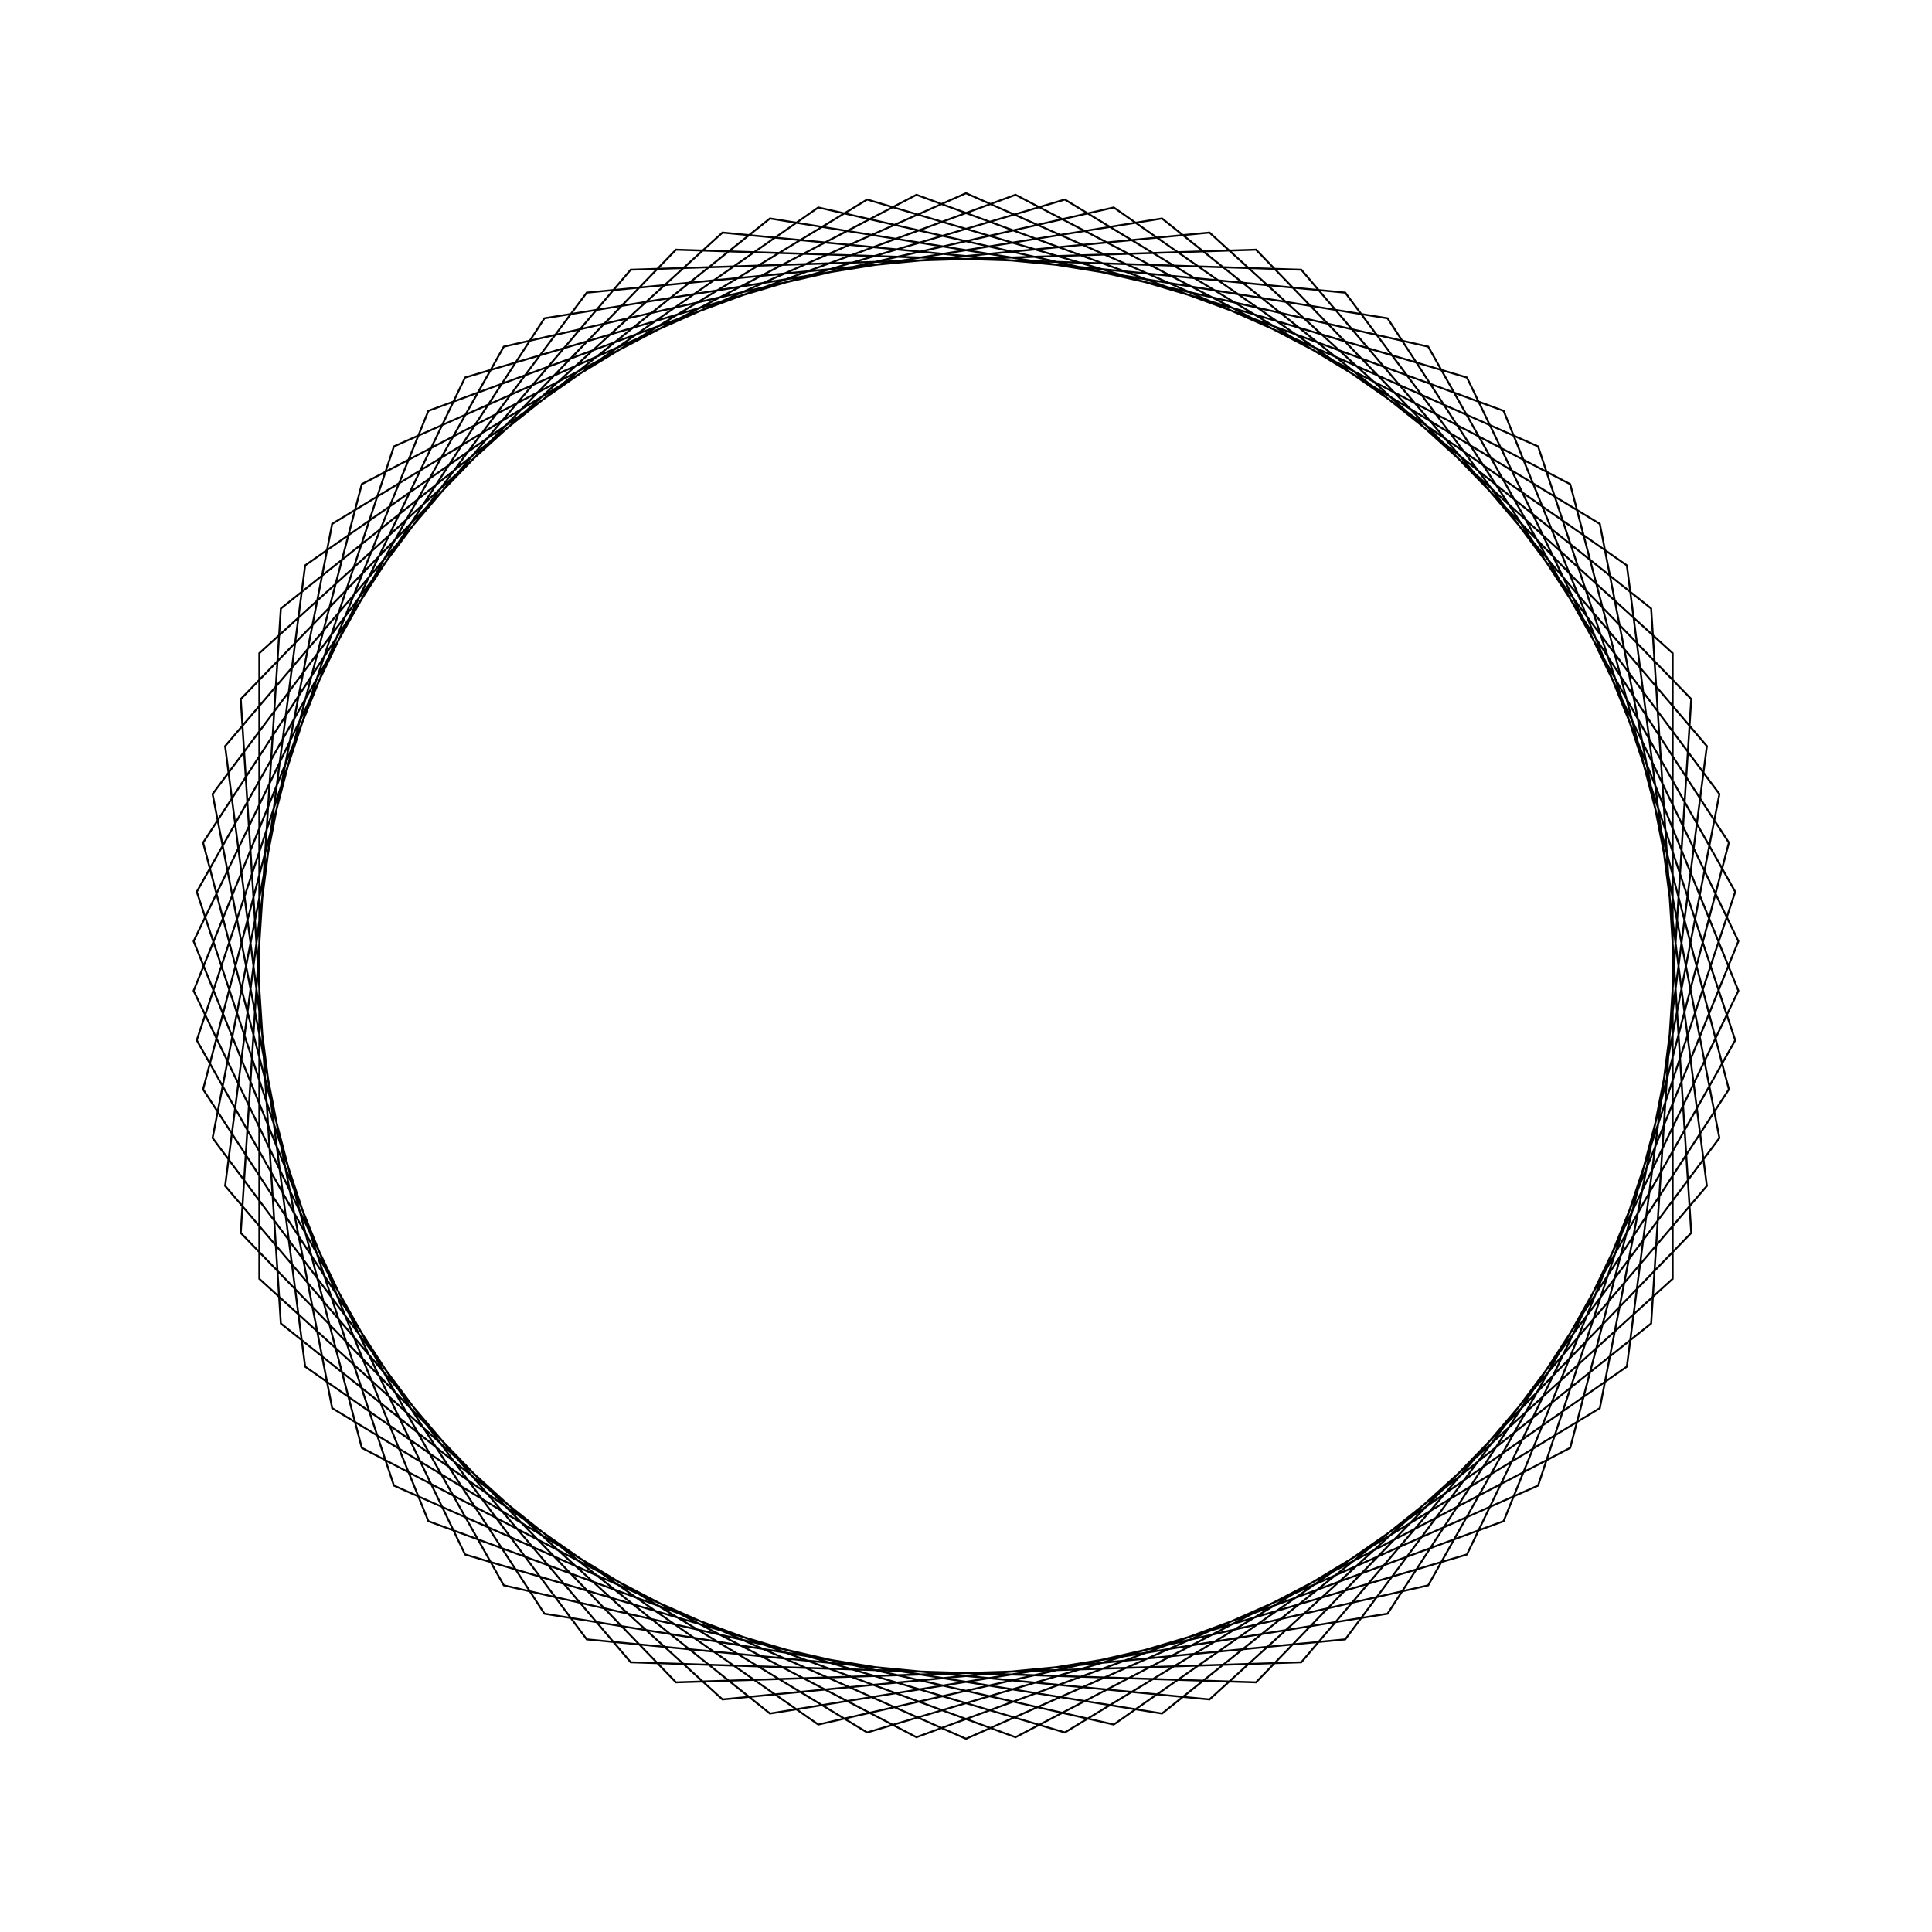 <?xml version="1.0" ?>
<svg height="100" width="100">
  <path d="M 50.0,90.0 L 79.611,76.892 L 89.815,46.159 L 73.924,17.943 L 42.354,10.738 L 15.794,29.264 L 11.653,61.381 L 32.645,86.039 L 65.011,87.077 L 87.539,63.815 L 85.464,31.498 L 60.146,11.308 L 28.179,16.476 L 10.513,43.616 L 18.727,74.94 L 47.437,89.918 L 77.827,78.734 L 89.979,48.718 L 75.929,19.542 L 44.885,10.328 L 17.193,27.115 L 11.003,58.901 L 30.371,84.853 L 62.604,87.962 L 86.577,66.191 L 86.577,33.809 L 62.604,12.038 L 30.371,15.147 L 11.003,41.099 L 17.193,72.885 L 44.885,89.672 L 75.929,80.458 L 89.979,51.282 L 77.827,21.266 L 47.437,10.082 L 18.727,25.06 L 10.513,56.384 L 28.179,83.524 L 60.146,88.692 L 85.464,68.502 L 87.539,36.185 L 65.011,12.923 L 32.645,13.961 L 11.653,38.619 L 15.794,70.736 L 42.354,89.262 L 73.924,82.057 L 89.815,53.841 L 79.611,23.108 L 50.0,10.0 L 20.389,23.108 L 10.185,53.841 L 26.076,82.057 L 57.646,89.262 L 84.206,70.736 L 88.347,38.619 L 67.355,13.961 L 34.989,12.923 L 12.461,36.185 L 14.536,68.502 L 39.854,88.692 L 71.821,83.524 L 89.487,56.384 L 81.273,25.06 L 52.563,10.082 L 22.173,21.266 L 10.021,51.282 L 24.071,80.458 L 55.115,89.672 L 82.807,72.885 L 88.997,41.099 L 69.629,15.147 L 37.396,12.038 L 13.423,33.809 L 13.423,66.191 L 37.396,87.962 L 69.629,84.853 L 88.997,58.901 L 82.807,27.115 L 55.115,10.328 L 24.071,19.542 L 10.021,48.718 L 22.173,78.734 L 52.563,89.918 L 81.273,74.94 L 89.487,43.616 L 71.821,16.476 L 39.854,11.308 L 14.536,31.498 L 12.461,63.815 L 34.989,87.077 L 67.355,86.039 L 88.347,61.381 L 84.206,29.264 L 57.646,10.738 L 26.076,17.943 L 10.185,46.159 L 20.389,76.892 L 50.0,90.0Z" fill="none" stroke="black" stroke-width="0.1" transform="matrix(1 0 0 -1 0 100)"/>
</svg>
